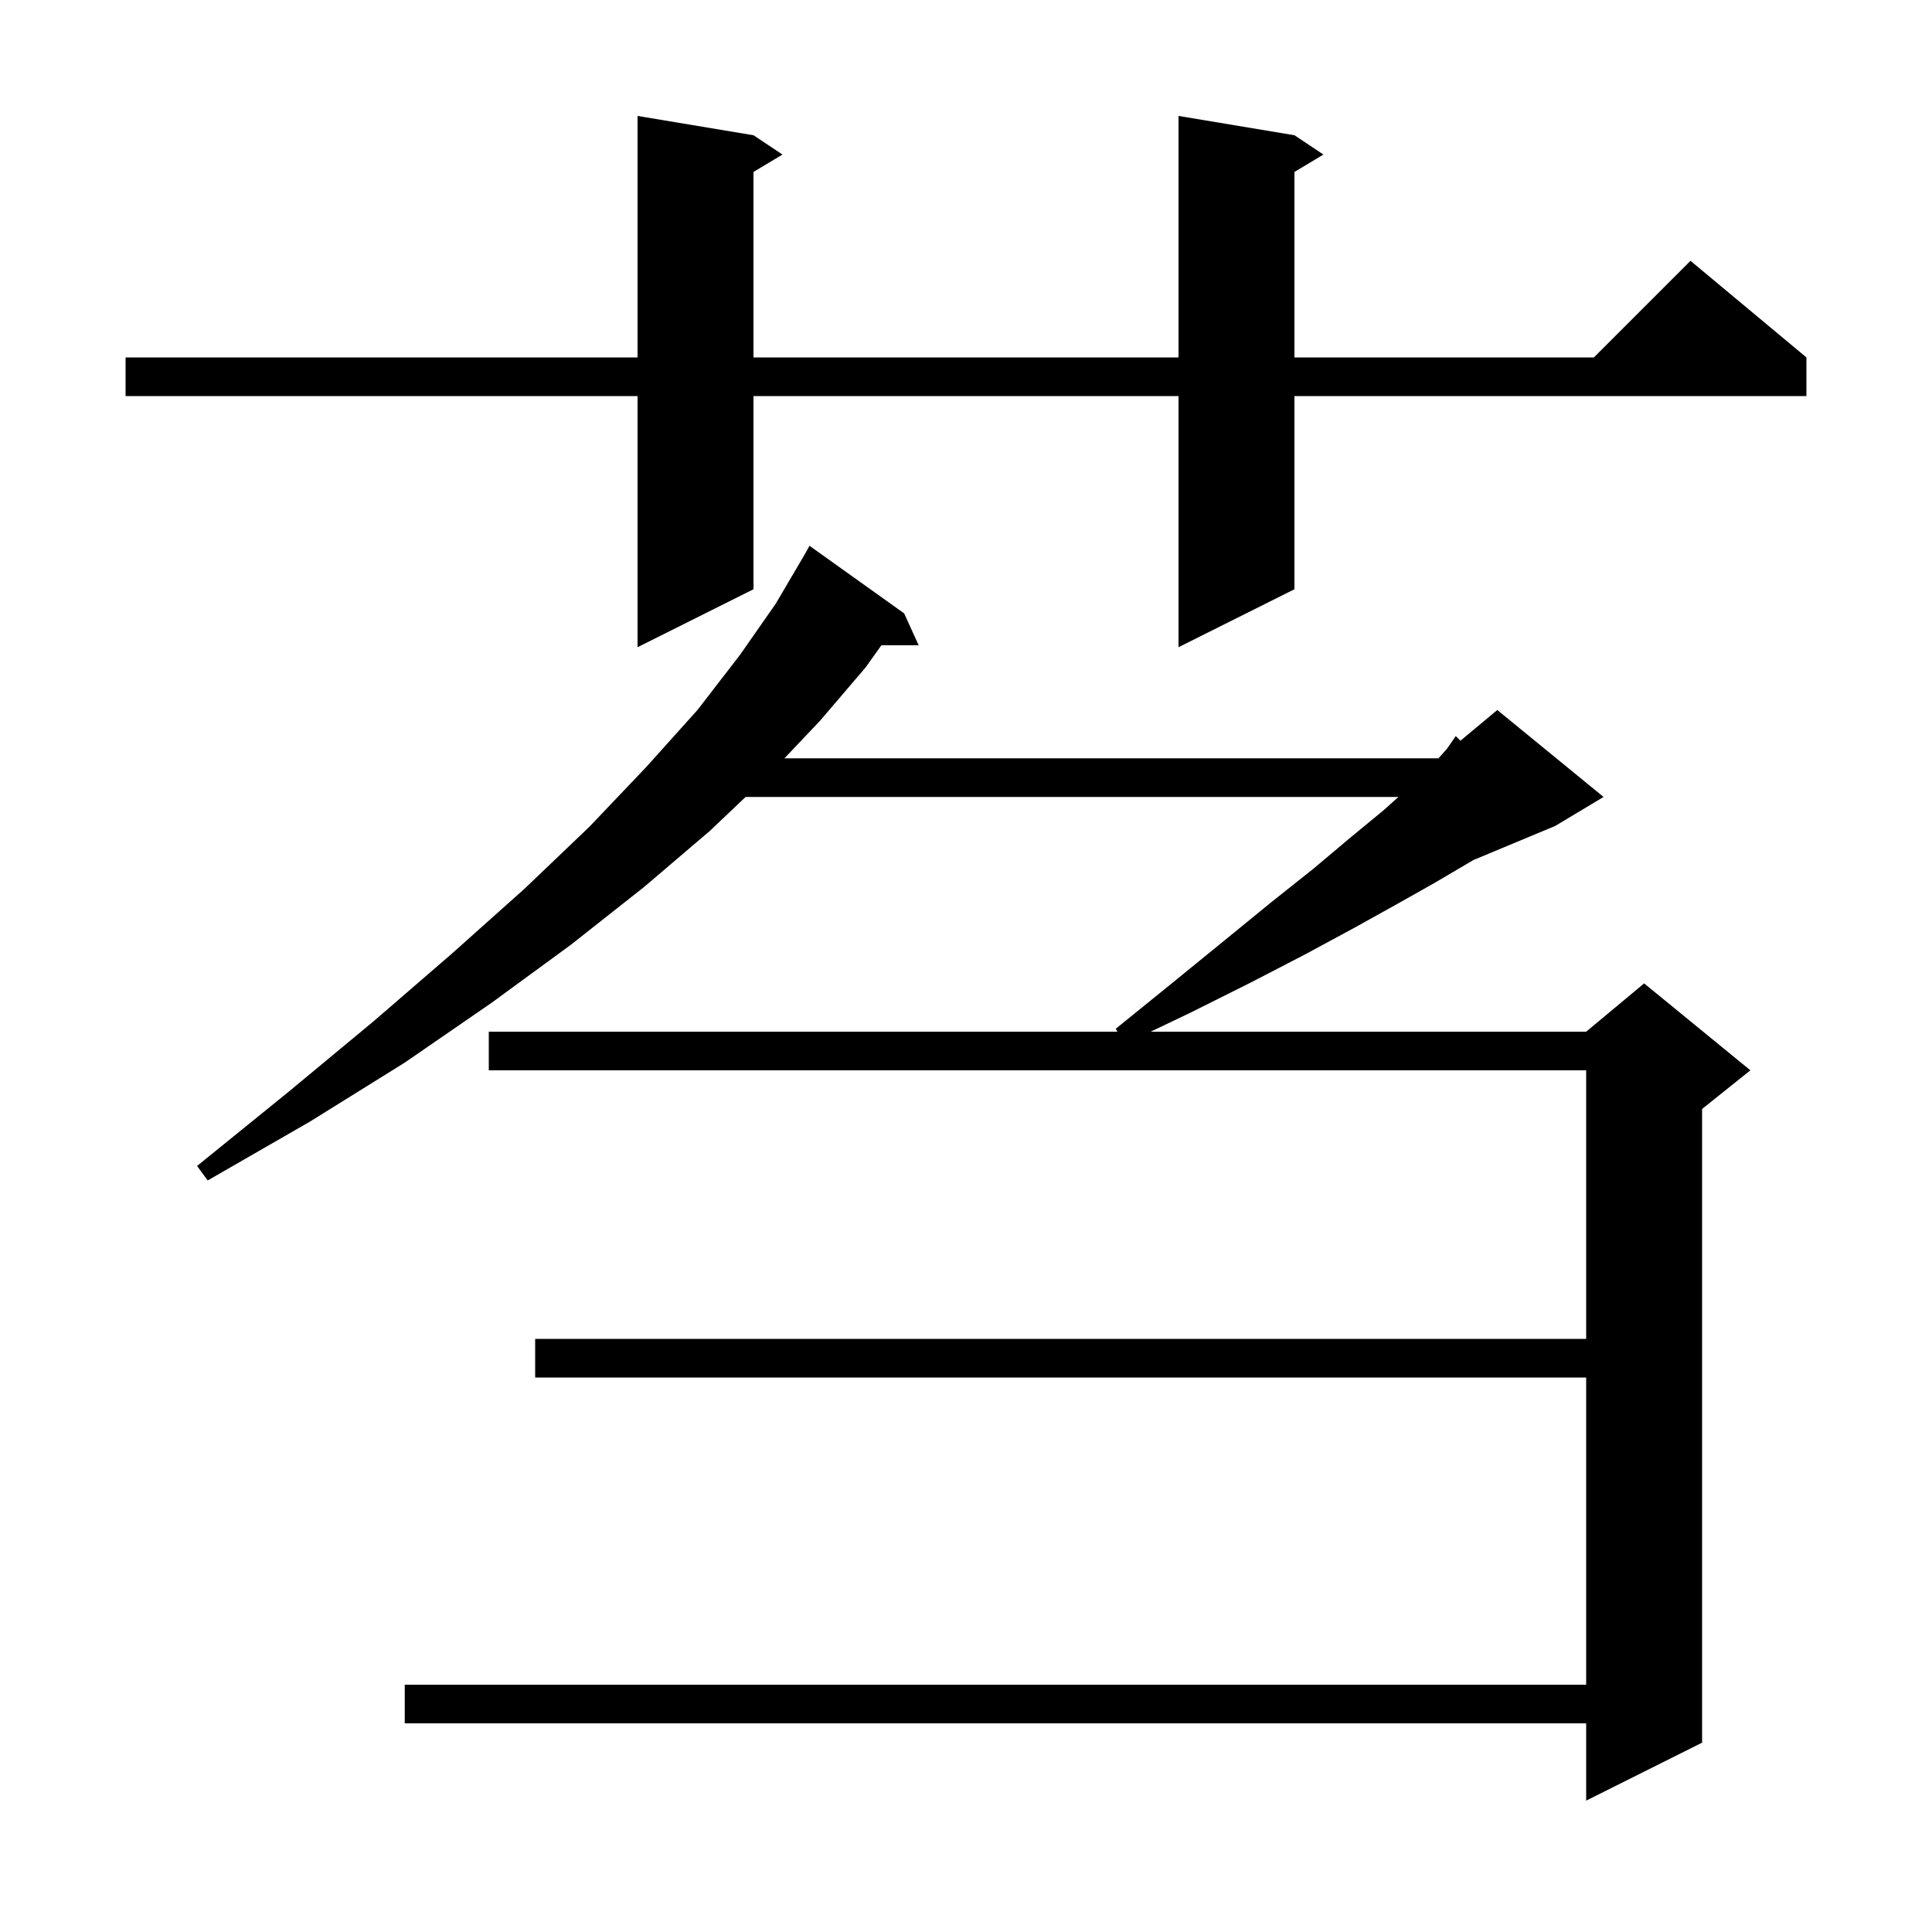 <svg xmlns="http://www.w3.org/2000/svg" xmlns:xlink="http://www.w3.org/1999/xlink" version="1.1" baseProfile="full" viewBox="0 0 200 200" width="200" height="200">
<g fill="black">
<path d="M 93.6 63.5 L 95.1 66.8 L 91.243 66.8 L 89.6 69.1 L 84.9 74.6 L 81.205 78.5 L 148.911 78.5 L 149.8 77.5 L 150.7 76.2 L 151.182 76.682 L 155.0 73.5 L 166.0 82.5 L 161.0 85.5 L 152.539 89.025 L 151.9 89.4 L 148.5 91.4 L 144.6 93.6 L 140.1 96.1 L 135.1 98.8 L 129.5 101.7 L 123.3 104.8 L 119.118 106.8 L 164.2 106.8 L 170.2 101.8 L 181.2 110.8 L 176.2 114.8 L 176.2 180.4 L 164.2 186.4 L 164.2 178.4 L 41.9 178.4 L 41.9 174.4 L 164.2 174.4 L 164.2 142.6 L 55.4 142.6 L 55.4 138.6 L 164.2 138.6 L 164.2 110.8 L 50.6 110.8 L 50.6 106.8 L 115.669 106.8 L 115.5 106.5 L 121.3 101.8 L 126.7 97.4 L 131.6 93.4 L 136.0 89.9 L 139.8 86.7 L 143.2 83.9 L 144.768 82.5 L 77.184 82.5 L 73.5 86.0 L 66.7 91.8 L 59.1 97.8 L 50.9 103.8 L 41.9 110.0 L 32.1 116.1 L 21.5 122.2 L 20.4 120.7 L 29.9 113.0 L 38.7 105.7 L 46.8 98.7 L 54.3 92.0 L 61.0 85.6 L 66.9 79.4 L 72.2 73.5 L 76.6 67.8 L 80.3 62.5 L 83.3 57.4 L 83.8 56.5 Z M 134.0 14.0 L 137.0 16.0 L 134.0 17.8 L 134.0 37.0 L 165.0 37.0 L 175.0 27.0 L 187.0 37.0 L 187.0 41.0 L 134.0 41.0 L 134.0 61.0 L 122.0 67.0 L 122.0 41.0 L 78.0 41.0 L 78.0 61.0 L 66.0 67.0 L 66.0 41.0 L 13.0 41.0 L 13.0 37.0 L 66.0 37.0 L 66.0 12.0 L 78.0 14.0 L 81.0 16.0 L 78.0 17.8 L 78.0 37.0 L 122.0 37.0 L 122.0 12.0 Z " />
</g>
</svg>
